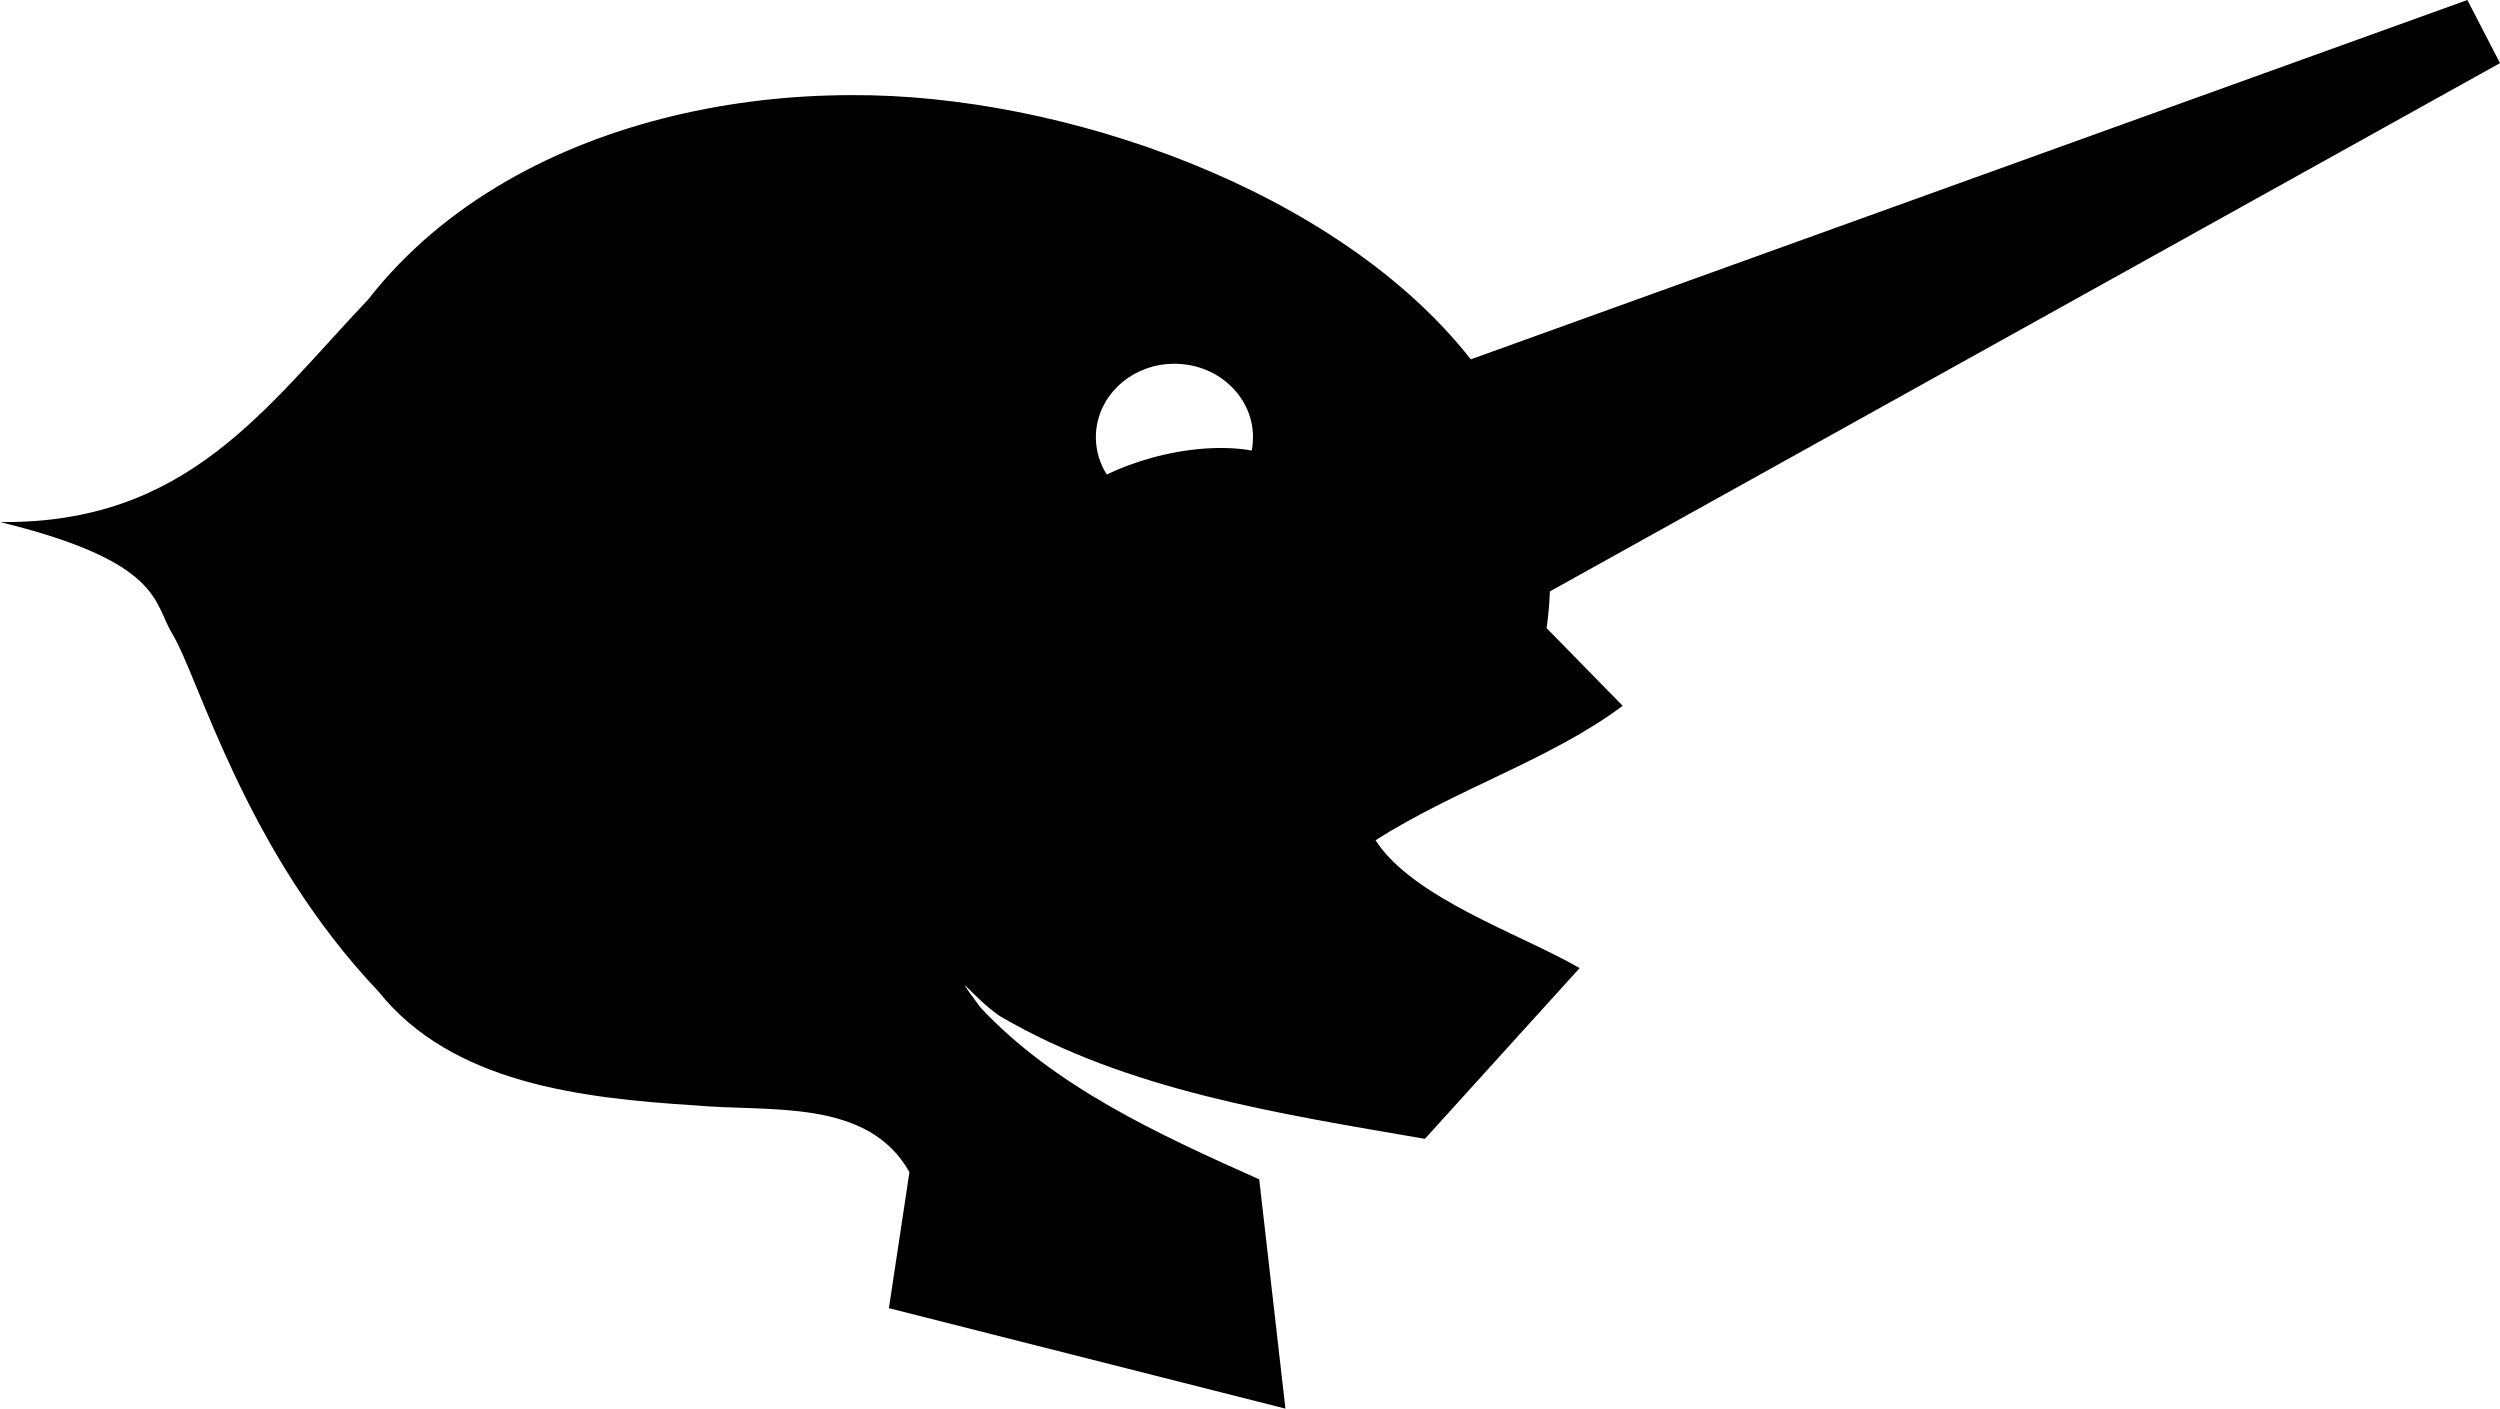 <svg width="394" height="222" viewBox="0 0 394 222" fill="none" xmlns="http://www.w3.org/2000/svg">
<path d="M388.856 0L231.797 56.632C210.733 29.798 167.248 14.791 134.142 14.993C115.313 15.011 95.897 19.285 79.859 28.519C71.459 33.356 63.986 39.555 58.007 47.215C41.74 64.367 29.474 82.61 0 82.273C25.639 88.537 24.2 95.061 27.135 99.859C31.346 106.74 38.541 134.019 59.648 156.262C71.224 170.744 91.607 173.06 109.49 174.205C121.27 175.296 136.725 173.003 143.327 184.727C142.249 191.874 141.171 199.021 140.093 206.168C160.923 211.444 181.755 216.723 202.584 222C201.207 209.956 199.83 197.907 198.452 185.863C182.613 178.796 166.163 171.261 154.446 158.701C149.276 151.571 153.557 157.487 157.652 160.18C177.694 171.898 201.692 175.524 224.564 179.481C232.693 170.51 240.822 161.539 248.951 152.568C239.842 147.285 222.631 141.56 216.786 132.421C229.517 124.312 244.36 119.729 255.736 111.235C251.738 107.155 247.738 103.072 243.741 98.991C244.021 97.033 244.189 95.105 244.266 93.204L394 9.948L388.856 0ZM184.783 57.332C191.62 57.172 197.303 62.226 197.474 68.618C197.474 69.435 197.425 70.234 197.272 71.005C192.783 70.197 187.085 70.614 181.485 72.156C179.002 72.844 176.611 73.732 174.419 74.78C173.383 73.138 172.766 71.237 172.712 69.195C172.541 62.802 177.946 57.488 184.783 57.332Z" fill="black"/>
</svg>

